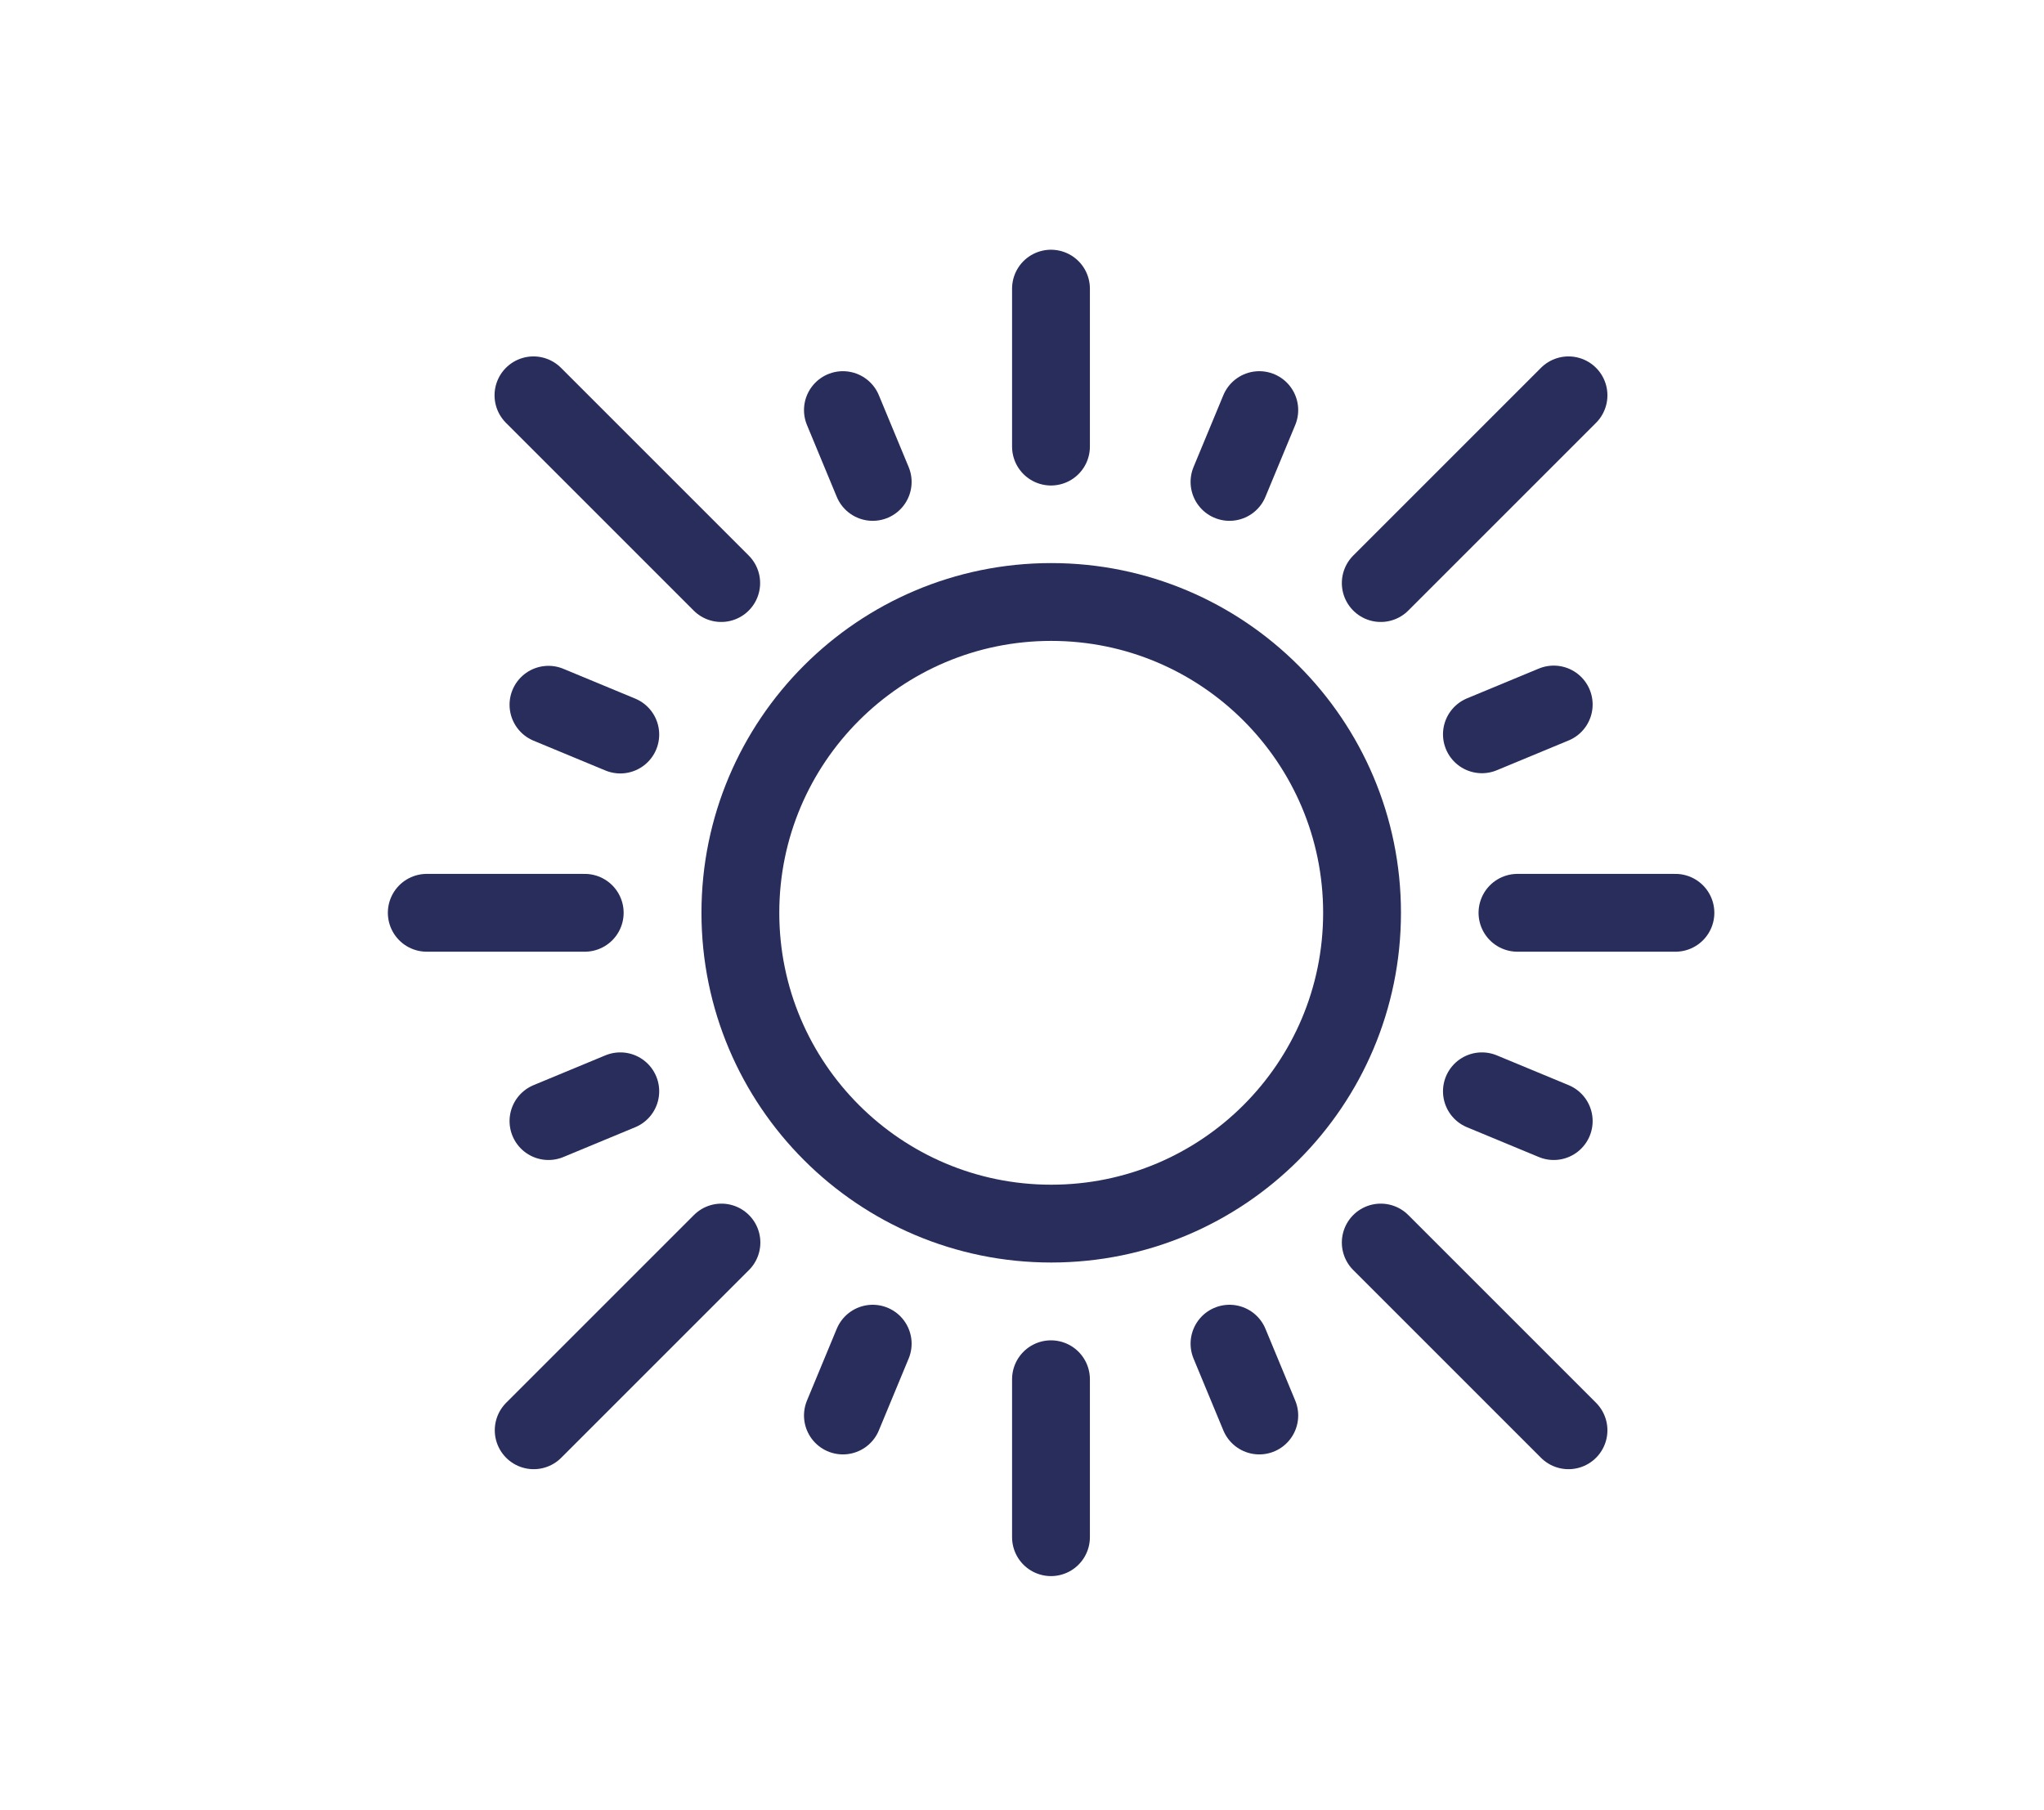<svg xmlns="http://www.w3.org/2000/svg" id="Layer_1" data-name="Layer 1" viewBox="0 0 88.51 78.39">
  <defs>
    <style>
      .cls-1{fill:none;stroke:#282d5b;stroke-linecap:round;stroke-linejoin:round;stroke-width:3.37px}
    </style>
  </defs>
  <g id="g3255">
    <g id="g3257">
      <g id="g3259">
        <g id="g3265">
          <path id="path3267" d="M58.98 39.53c0 7.44-6.03 13.46-13.46 13.46s-13.46-6.03-13.46-13.46 6.03-13.46 13.46-13.46 13.46 6.03 13.46 13.46Z" class="cls-1"/>
        </g>
        <g id="g3269">
          <path id="path3271" d="m67.92 61.94-8.13-8.13" class="cls-1"/>
        </g>
        <g id="g3273">
          <path id="path3275" d="m31.23 25.25-8.13-8.13" class="cls-1"/>
        </g>
        <g id="g3277">
          <path id="path3279" d="m23.11 61.94 8.13-8.13" class="cls-1"/>
        </g>
        <g id="g3281">
          <path id="path3283" d="m59.79 25.25 8.13-8.13" class="cls-1"/>
        </g>
        <g id="g3285">
          <path id="path3287" d="m54.53 61.3-1.29-3.11" class="cls-1"/>
        </g>
        <g id="g3289">
          <path id="path3291" d="m37.79 20.87-1.29-3.11" class="cls-1"/>
        </g>
        <g id="g3293">
          <path id="path3295" d="m23.75 48.55 3.11-1.29" class="cls-1"/>
        </g>
        <g id="g3297">
          <path id="path3299" d="m64.17 31.8 3.11-1.29" class="cls-1"/>
        </g>
        <g id="g3301">
          <path id="path3303" d="m36.5 61.3 1.29-3.11" class="cls-1"/>
        </g>
        <g id="g3305">
          <path id="path3307" d="m53.24 20.87 1.29-3.11" class="cls-1"/>
        </g>
        <g id="g3309">
          <path id="path3311" d="m23.75 30.52 3.11 1.29" class="cls-1"/>
        </g>
        <g id="g3313">
          <path id="path3315" d="m64.17 47.26 3.11 1.29" class="cls-1"/>
        </g>
        <g id="g3317">
          <path id="path3319" d="M45.51 66.57v-6.84" class="cls-1"/>
        </g>
        <g id="g3321">
          <path id="path3323" d="M45.51 19.34V12.5" class="cls-1"/>
        </g>
        <g id="g3325">
          <path id="path3327" d="M18.48 39.53h6.84" class="cls-1"/>
        </g>
        <g id="g3329">
          <path id="path3331" d="M65.71 39.53h6.84" class="cls-1"/>
        </g>
      </g>
    </g>
  </g>
</svg>
